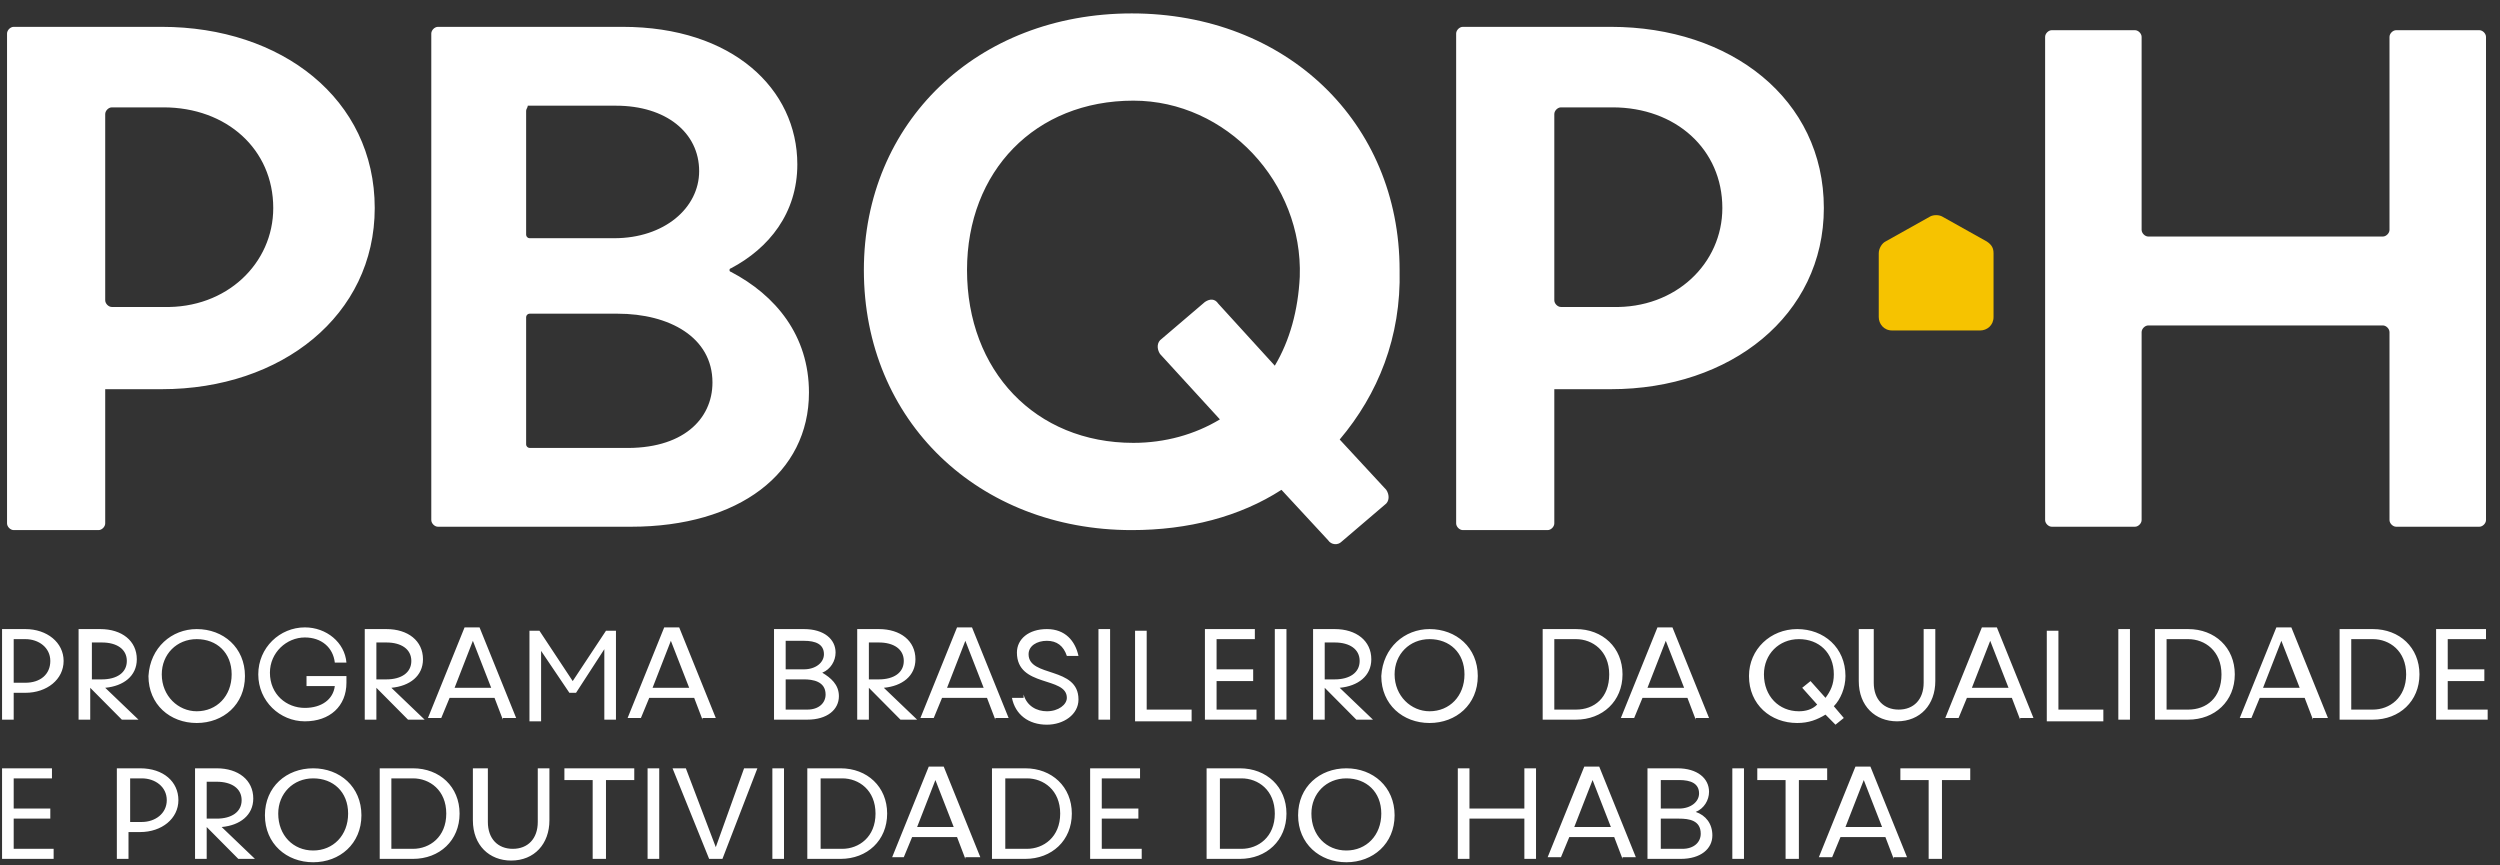 <svg width="130" height="45" viewBox="0 0 130 45" fill="none" xmlns="http://www.w3.org/2000/svg">
<rect x="0" y="0" width="130" height="45" fill="#333333" stroke="none"/>
<path d="M42.066 20.412C42.066 24.599 38.432 27.39 32.809 27.39H22.773C22.6 27.39 22.427 27.216 22.427 27.042V1.745C22.427 1.57 22.6 1.396 22.773 1.396H32.377C38.086 1.396 41.461 4.623 41.461 8.549C41.461 11.078 39.99 12.91 38 13.957C37.913 13.957 37.913 14.132 38 14.132C40.336 15.353 42.066 17.446 42.066 20.412ZM27.359 5.757V12.212C27.359 12.3 27.445 12.387 27.532 12.387H31.944C34.539 12.387 36.356 10.817 36.356 8.898C36.356 6.891 34.626 5.496 32.03 5.496H27.445C27.445 5.583 27.359 5.67 27.359 5.757ZM37.048 19.889C37.048 17.534 34.799 16.312 32.117 16.312H27.532C27.445 16.312 27.359 16.399 27.359 16.487V23.116C27.359 23.203 27.445 23.291 27.532 23.291H32.377C35.491 23.378 37.048 21.808 37.048 19.889ZM69.664 22.855L72.086 25.471C72.26 25.733 72.26 26.082 72 26.256L69.751 28.176C69.578 28.35 69.231 28.35 69.058 28.088L66.636 25.471C64.473 26.867 61.791 27.565 58.85 27.565C50.891 27.565 44.921 21.895 44.921 14.044C44.921 6.368 50.804 0.698 58.85 0.698C66.896 0.698 72.779 6.368 72.779 14.044C72.865 17.534 71.654 20.499 69.664 22.855ZM63.435 21.808L60.321 18.406C60.148 18.144 60.148 17.795 60.407 17.621L62.656 15.702C62.916 15.527 63.175 15.527 63.349 15.789L66.29 19.016C67.069 17.708 67.501 16.138 67.588 14.393C67.761 9.508 63.781 5.234 58.936 5.234C53.832 5.234 50.285 8.898 50.285 14.044C50.285 19.278 53.832 23.029 58.936 23.029C60.58 23.029 62.137 22.593 63.435 21.808ZM94.84 10.817C94.84 16.399 89.995 20.238 83.766 20.238H80.824V27.216C80.824 27.39 80.651 27.565 80.478 27.565H76.066C75.893 27.565 75.72 27.39 75.72 27.216V1.745C75.72 1.57 75.893 1.396 76.066 1.396H83.766C89.995 1.396 94.84 5.147 94.84 10.817ZM89.562 10.817C89.562 7.764 87.14 5.583 83.852 5.583H81.17C80.997 5.583 80.824 5.757 80.824 5.932V15.614C80.824 15.789 80.997 15.963 81.17 15.963H83.852C87.14 16.05 89.562 13.695 89.562 10.817ZM129.272 1.919V27.042C129.272 27.216 129.099 27.39 128.926 27.39H124.601C124.427 27.39 124.254 27.216 124.254 27.042V17.272C124.254 17.097 124.081 16.923 123.908 16.923H111.71C111.537 16.923 111.364 17.097 111.364 17.272V27.042C111.364 27.216 111.191 27.39 111.018 27.39H106.692C106.519 27.39 106.346 27.216 106.346 27.042V1.919C106.346 1.745 106.519 1.57 106.692 1.57H111.018C111.191 1.57 111.364 1.745 111.364 1.919V11.951C111.364 12.125 111.537 12.3 111.71 12.3H123.908C124.081 12.3 124.254 12.125 124.254 11.951V1.919C124.254 1.745 124.427 1.57 124.601 1.57H128.926C129.099 1.57 129.272 1.745 129.272 1.919ZM19.486 10.817C19.486 16.399 14.641 20.238 8.412 20.238H5.471V27.216C5.471 27.39 5.298 27.565 5.125 27.565H0.712C0.539 27.565 0.366 27.39 0.366 27.216V1.745C0.366 1.57 0.539 1.396 0.712 1.396H8.412C14.641 1.396 19.486 5.147 19.486 10.817ZM14.209 10.817C14.209 7.764 11.786 5.583 8.499 5.583H5.817C5.644 5.583 5.471 5.757 5.471 5.932V15.614C5.471 15.789 5.644 15.963 5.817 15.963H8.499C11.786 16.05 14.209 13.695 14.209 10.817Z" fill="white"/>
<path d="M100.377 11.253L98.041 12.561C97.868 12.649 97.695 12.91 97.695 13.172V16.487C97.695 16.836 97.954 17.184 98.387 17.184H102.972C103.318 17.184 103.664 16.923 103.664 16.487V13.172C103.664 12.91 103.578 12.736 103.318 12.561L100.982 11.253C100.809 11.166 100.55 11.166 100.377 11.253Z" fill="#F6C300"/>
<path d="M3.308 34.369C3.308 35.328 2.443 36.026 1.318 36.026H0.712V37.422H0.107V32.712H1.318C2.443 32.712 3.308 33.409 3.308 34.369ZM2.616 34.369C2.616 33.671 2.01 33.235 1.318 33.235H0.712V35.503H1.318C2.097 35.503 2.616 35.067 2.616 34.369ZM6.336 37.422L4.692 35.765V37.422H4.086V32.712H5.211C6.336 32.712 7.114 33.322 7.114 34.282C7.114 35.154 6.422 35.677 5.471 35.765L7.201 37.422H6.336ZM4.778 33.322V35.328H5.298C6.076 35.328 6.595 34.98 6.595 34.369C6.595 33.758 6.076 33.409 5.298 33.409H4.778V33.322ZM10.229 32.712C11.613 32.712 12.738 33.671 12.738 35.154C12.738 36.637 11.613 37.596 10.229 37.596C8.845 37.596 7.72 36.637 7.72 35.154C7.806 33.671 8.931 32.712 10.229 32.712ZM10.229 36.986C11.267 36.986 12.046 36.201 12.046 35.067C12.046 33.933 11.267 33.235 10.229 33.235C9.191 33.235 8.412 34.02 8.412 35.067C8.412 36.201 9.277 36.986 10.229 36.986ZM18.015 35.503C18.015 36.724 17.15 37.509 15.852 37.509C14.555 37.509 13.43 36.462 13.43 35.067C13.43 33.671 14.555 32.624 15.852 32.624C16.977 32.624 17.929 33.409 18.015 34.456H17.41C17.323 33.671 16.717 33.148 15.852 33.148C14.901 33.148 14.036 33.933 14.036 34.98C14.036 36.114 14.901 36.811 15.852 36.811C16.717 36.811 17.323 36.375 17.41 35.677H15.939V35.154H18.015V35.503ZM21.216 37.422L19.572 35.765V37.422H18.967V32.712H20.091C21.216 32.712 21.995 33.322 21.995 34.282C21.995 35.154 21.303 35.677 20.351 35.765L22.081 37.422H21.216ZM19.572 33.322V35.328H20.091C20.87 35.328 21.389 34.98 21.389 34.369C21.389 33.758 20.87 33.409 20.091 33.409H19.572V33.322ZM26.148 37.422L25.715 36.288H23.379L22.946 37.335H22.254L24.158 32.624H24.936L26.84 37.335H26.148V37.422ZM25.542 35.765L24.59 33.322L23.639 35.765H25.542ZM32.03 32.712V37.422H31.425V33.758L29.954 36.026H29.608L28.137 33.846V37.509H27.532V32.799H28.051L29.781 35.416L31.511 32.799H32.03V32.712ZM36.529 37.422L36.097 36.288H33.761L33.328 37.335H32.636L34.539 32.624H35.318L37.221 37.335H36.529V37.422ZM35.837 35.765L34.885 33.322L33.934 35.765H35.837ZM43.623 36.201C43.623 36.899 43.018 37.422 41.98 37.422H40.249V32.712H41.806C42.845 32.712 43.45 33.235 43.45 33.933C43.45 34.369 43.191 34.805 42.758 34.98C43.191 35.241 43.623 35.59 43.623 36.201ZM40.855 33.322V34.805H41.806C42.412 34.805 42.845 34.456 42.845 34.02C42.845 33.497 42.412 33.322 41.806 33.322H40.855ZM42.931 36.114C42.931 35.416 42.239 35.328 41.806 35.328H40.855V36.899H41.98C42.585 36.899 42.931 36.55 42.931 36.114ZM46.824 37.422L45.181 35.765V37.422H44.575V32.712H45.7C46.824 32.712 47.603 33.322 47.603 34.282C47.603 35.154 46.911 35.677 45.959 35.765L47.69 37.422H46.824ZM45.181 33.322V35.328H45.7C46.478 35.328 46.997 34.98 46.997 34.369C46.997 33.758 46.478 33.409 45.7 33.409H45.181V33.322ZM51.756 37.422L51.323 36.288H48.987L48.555 37.335H47.862L49.766 32.624H50.544L52.448 37.335H51.756V37.422ZM51.15 35.765L50.198 33.322L49.247 35.765H51.15ZM53.226 36.114C53.399 36.724 53.919 36.986 54.438 36.986C55.043 36.986 55.476 36.637 55.476 36.288C55.476 35.154 52.88 35.765 52.88 33.933C52.88 33.235 53.486 32.712 54.438 32.712C55.389 32.712 55.908 33.322 56.081 34.107H55.476C55.303 33.584 54.957 33.322 54.438 33.322C53.919 33.322 53.486 33.584 53.486 34.02C53.486 35.241 56.081 34.631 56.081 36.375C56.081 37.16 55.303 37.684 54.438 37.684C53.486 37.684 52.794 37.16 52.621 36.288H53.226V36.114ZM57.725 37.422H57.12V32.712H57.725V37.422ZM61.964 36.899V37.509H59.023V32.799H59.628V36.899H61.964ZM65.338 36.899V37.422H62.656V32.712H65.252V33.235H63.262V34.805H65.165V35.416H63.262V36.899H65.338ZM66.982 37.422H66.29V32.712H66.896V37.422H66.982ZM70.529 37.422L68.885 35.765V37.422H68.28V32.712H69.404C70.529 32.712 71.308 33.322 71.308 34.282C71.308 35.154 70.616 35.677 69.664 35.765L71.394 37.422H70.529ZM68.885 33.322V35.328H69.404C70.183 35.328 70.702 34.98 70.702 34.369C70.702 33.758 70.183 33.409 69.404 33.409H68.885V33.322ZM74.336 32.712C75.72 32.712 76.845 33.671 76.845 35.154C76.845 36.637 75.72 37.596 74.336 37.596C72.952 37.596 71.827 36.637 71.827 35.154C71.913 33.671 73.038 32.712 74.336 32.712ZM74.336 36.986C75.374 36.986 76.153 36.201 76.153 35.067C76.153 33.933 75.374 33.235 74.336 33.235C73.298 33.235 72.519 34.02 72.519 35.067C72.519 36.201 73.384 36.986 74.336 36.986ZM84.371 35.067C84.371 36.462 83.333 37.422 81.949 37.422H80.219V32.712H81.949C83.333 32.712 84.371 33.671 84.371 35.067ZM83.679 35.067C83.679 33.846 82.814 33.235 81.949 33.235H80.824V36.899H81.949C82.901 36.899 83.679 36.288 83.679 35.067ZM95.359 36.724L95.878 37.335L95.445 37.684L94.926 37.16C94.494 37.422 94.061 37.596 93.455 37.596C92.071 37.596 90.947 36.637 90.947 35.154C90.947 33.758 92.071 32.712 93.455 32.712C94.84 32.712 95.964 33.671 95.964 35.154C95.964 35.765 95.705 36.375 95.359 36.724ZM94.494 36.637L93.715 35.765L94.147 35.416L94.926 36.288C95.186 35.939 95.359 35.59 95.359 35.067C95.359 33.933 94.58 33.235 93.542 33.235C92.504 33.235 91.725 34.02 91.725 35.067C91.725 36.201 92.504 36.986 93.542 36.986C93.888 36.986 94.234 36.899 94.494 36.637ZM96.829 32.712H97.435V35.503C97.435 36.375 97.954 36.899 98.733 36.899C99.511 36.899 100.03 36.375 100.03 35.503V32.712H100.636V35.416C100.636 36.637 99.858 37.509 98.646 37.509C97.522 37.509 96.656 36.724 96.656 35.416V32.712H96.829ZM105.048 37.422L104.616 36.288H102.28L101.847 37.335H101.155L103.058 32.624H103.837L105.74 37.335H105.048V37.422ZM104.443 35.765L103.491 33.322L102.539 35.765H104.443ZM109.374 36.899V37.509H106.433V32.799H107.038V36.899H109.374ZM110.758 37.422H110.153V32.712H110.758V37.422ZM116.209 35.067C116.209 36.462 115.17 37.422 113.786 37.422H112.056V32.712H113.786C115.17 32.712 116.209 33.671 116.209 35.067ZM115.517 35.067C115.517 33.846 114.651 33.235 113.786 33.235H112.662V36.899H113.786C114.738 36.899 115.517 36.288 115.517 35.067ZM120.275 37.422L119.842 36.288H117.506L117.074 37.335H116.468L118.371 32.624H119.15L121.053 37.335H120.275V37.422ZM119.583 35.765L118.631 33.322L117.679 35.765H119.583ZM125.812 35.067C125.812 36.462 124.774 37.422 123.389 37.422H121.659V32.712H123.389C124.774 32.712 125.812 33.671 125.812 35.067ZM125.12 35.067C125.12 33.846 124.254 33.235 123.389 33.235H122.265V36.899H123.389C124.254 36.899 125.12 36.288 125.12 35.067ZM129.359 36.899V37.422H126.677V32.712H129.272V33.235H127.282V34.805H129.186V35.416H127.282V36.899H129.359ZM2.789 44.139V44.662H0.107V39.952H2.702V40.475H0.712V42.045H2.616V42.569H0.712V44.139H2.789ZM9.277 41.609C9.277 42.569 8.412 43.267 7.287 43.267H6.682V44.662H6.076V39.952H7.287C8.499 39.952 9.277 40.65 9.277 41.609ZM8.672 41.609C8.672 40.911 8.066 40.475 7.374 40.475H6.768V42.743H7.374C8.066 42.743 8.672 42.307 8.672 41.609ZM12.392 44.662L10.748 43.005V44.662H10.142V39.952H11.267C12.392 39.952 13.17 40.562 13.17 41.522C13.17 42.394 12.478 42.918 11.527 43.005L13.257 44.662H12.392ZM10.748 40.562V42.569H11.267C12.046 42.569 12.565 42.22 12.565 41.609C12.565 40.998 12.046 40.65 11.267 40.65H10.748V40.562ZM16.285 39.952C17.669 39.952 18.794 40.911 18.794 42.394C18.794 43.877 17.669 44.837 16.285 44.837C14.901 44.837 13.776 43.877 13.776 42.394C13.776 40.911 14.901 39.952 16.285 39.952ZM16.285 44.226C17.323 44.226 18.102 43.441 18.102 42.307C18.102 41.173 17.323 40.475 16.285 40.475C15.247 40.475 14.468 41.26 14.468 42.307C14.468 43.441 15.247 44.226 16.285 44.226ZM23.898 42.307C23.898 43.703 22.86 44.662 21.476 44.662H19.745V39.952H21.476C22.86 39.952 23.898 40.911 23.898 42.307ZM23.206 42.307C23.206 41.086 22.341 40.475 21.476 40.475H20.351V44.139H21.476C22.341 44.139 23.206 43.528 23.206 42.307ZM24.763 39.952H25.369V42.743C25.369 43.615 25.888 44.139 26.667 44.139C27.445 44.139 27.964 43.615 27.964 42.743V39.952H28.57V42.656C28.57 43.877 27.791 44.749 26.58 44.749C25.455 44.749 24.59 43.964 24.59 42.656V39.952H24.763ZM32.982 40.562H31.511V44.662H30.819V40.562H29.349V39.952H32.982V40.562ZM34.28 44.662H33.674V39.952H34.28V44.662ZM39.384 39.952L37.567 44.662H36.875L34.972 39.952H35.664L37.221 44.052L38.692 39.952H39.384ZM40.768 44.662H40.163V39.952H40.768V44.662ZM46.132 42.307C46.132 43.703 45.094 44.662 43.71 44.662H41.98V39.952H43.71C45.094 39.952 46.132 40.911 46.132 42.307ZM45.527 42.307C45.527 41.086 44.661 40.475 43.796 40.475H42.672V44.139H43.796C44.661 44.139 45.527 43.528 45.527 42.307ZM50.198 44.662L49.766 43.528H47.43L46.997 44.575H46.392L48.295 39.864H49.074L50.977 44.575H50.198V44.662ZM49.593 43.005L48.641 40.562L47.69 43.005H49.593ZM55.735 42.307C55.735 43.703 54.697 44.662 53.313 44.662H51.583V39.952H53.313C54.697 39.952 55.735 40.911 55.735 42.307ZM55.13 42.307C55.13 41.086 54.264 40.475 53.399 40.475H52.275V44.139H53.399C54.264 44.139 55.13 43.528 55.13 42.307ZM59.369 44.139V44.662H56.687V39.952H59.282V40.475H57.292V42.045H59.196V42.569H57.292V44.139H59.369ZM66.896 42.307C66.896 43.703 65.857 44.662 64.473 44.662H62.743V39.952H64.473C65.857 39.952 66.896 40.911 66.896 42.307ZM66.29 42.307C66.29 41.086 65.425 40.475 64.56 40.475H63.435V44.139H64.56C65.425 44.139 66.29 43.528 66.29 42.307ZM70.01 39.952C71.394 39.952 72.519 40.911 72.519 42.394C72.519 43.877 71.394 44.837 70.01 44.837C68.626 44.837 67.501 43.877 67.501 42.394C67.501 40.911 68.626 39.952 70.01 39.952ZM70.01 44.226C71.048 44.226 71.827 43.441 71.827 42.307C71.827 41.173 71.048 40.475 70.01 40.475C68.972 40.475 68.193 41.26 68.193 42.307C68.193 43.441 68.972 44.226 70.01 44.226ZM79.873 39.952V44.662H79.267V42.569H76.412V44.662H75.806V39.952H76.412V42.045H79.267V39.952H79.873ZM84.371 44.662L83.939 43.528H81.603L81.17 44.575H80.478L82.382 39.864H83.16L85.064 44.575H84.371V44.662ZM83.766 43.005L82.814 40.562L81.862 43.005H83.766ZM89.043 43.441C89.043 44.139 88.438 44.662 87.399 44.662H85.669V39.952H87.226C88.265 39.952 88.87 40.475 88.87 41.173C88.87 41.609 88.611 42.045 88.178 42.22C88.697 42.394 89.043 42.83 89.043 43.441ZM86.361 40.562V42.045H87.313C87.918 42.045 88.351 41.696 88.351 41.26C88.351 40.737 87.918 40.562 87.313 40.562H86.361ZM88.438 43.354C88.438 42.656 87.832 42.569 87.313 42.569H86.361V44.139H87.486C88.091 44.139 88.438 43.79 88.438 43.354ZM90.687 44.662H90.081V39.952H90.687V44.662ZM95.013 40.562H93.542V44.662H92.85V40.562H91.379V39.952H95.013V40.562ZM98.473 44.662L98.041 43.528H95.705L95.272 44.575H94.58L96.483 39.864H97.262L99.165 44.575H98.473V44.662ZM97.868 43.005L96.916 40.562L95.964 43.005H97.868ZM102.453 40.562H100.982V44.662H100.29V40.562H98.819V39.952H102.453V40.562ZM88.178 37.422L87.746 36.288H85.41L84.977 37.335H84.285L86.188 32.624H86.967L88.87 37.335H88.178V37.422ZM87.573 35.765L86.621 33.322L85.669 35.765H87.573Z" fill="white"/>
</svg>
